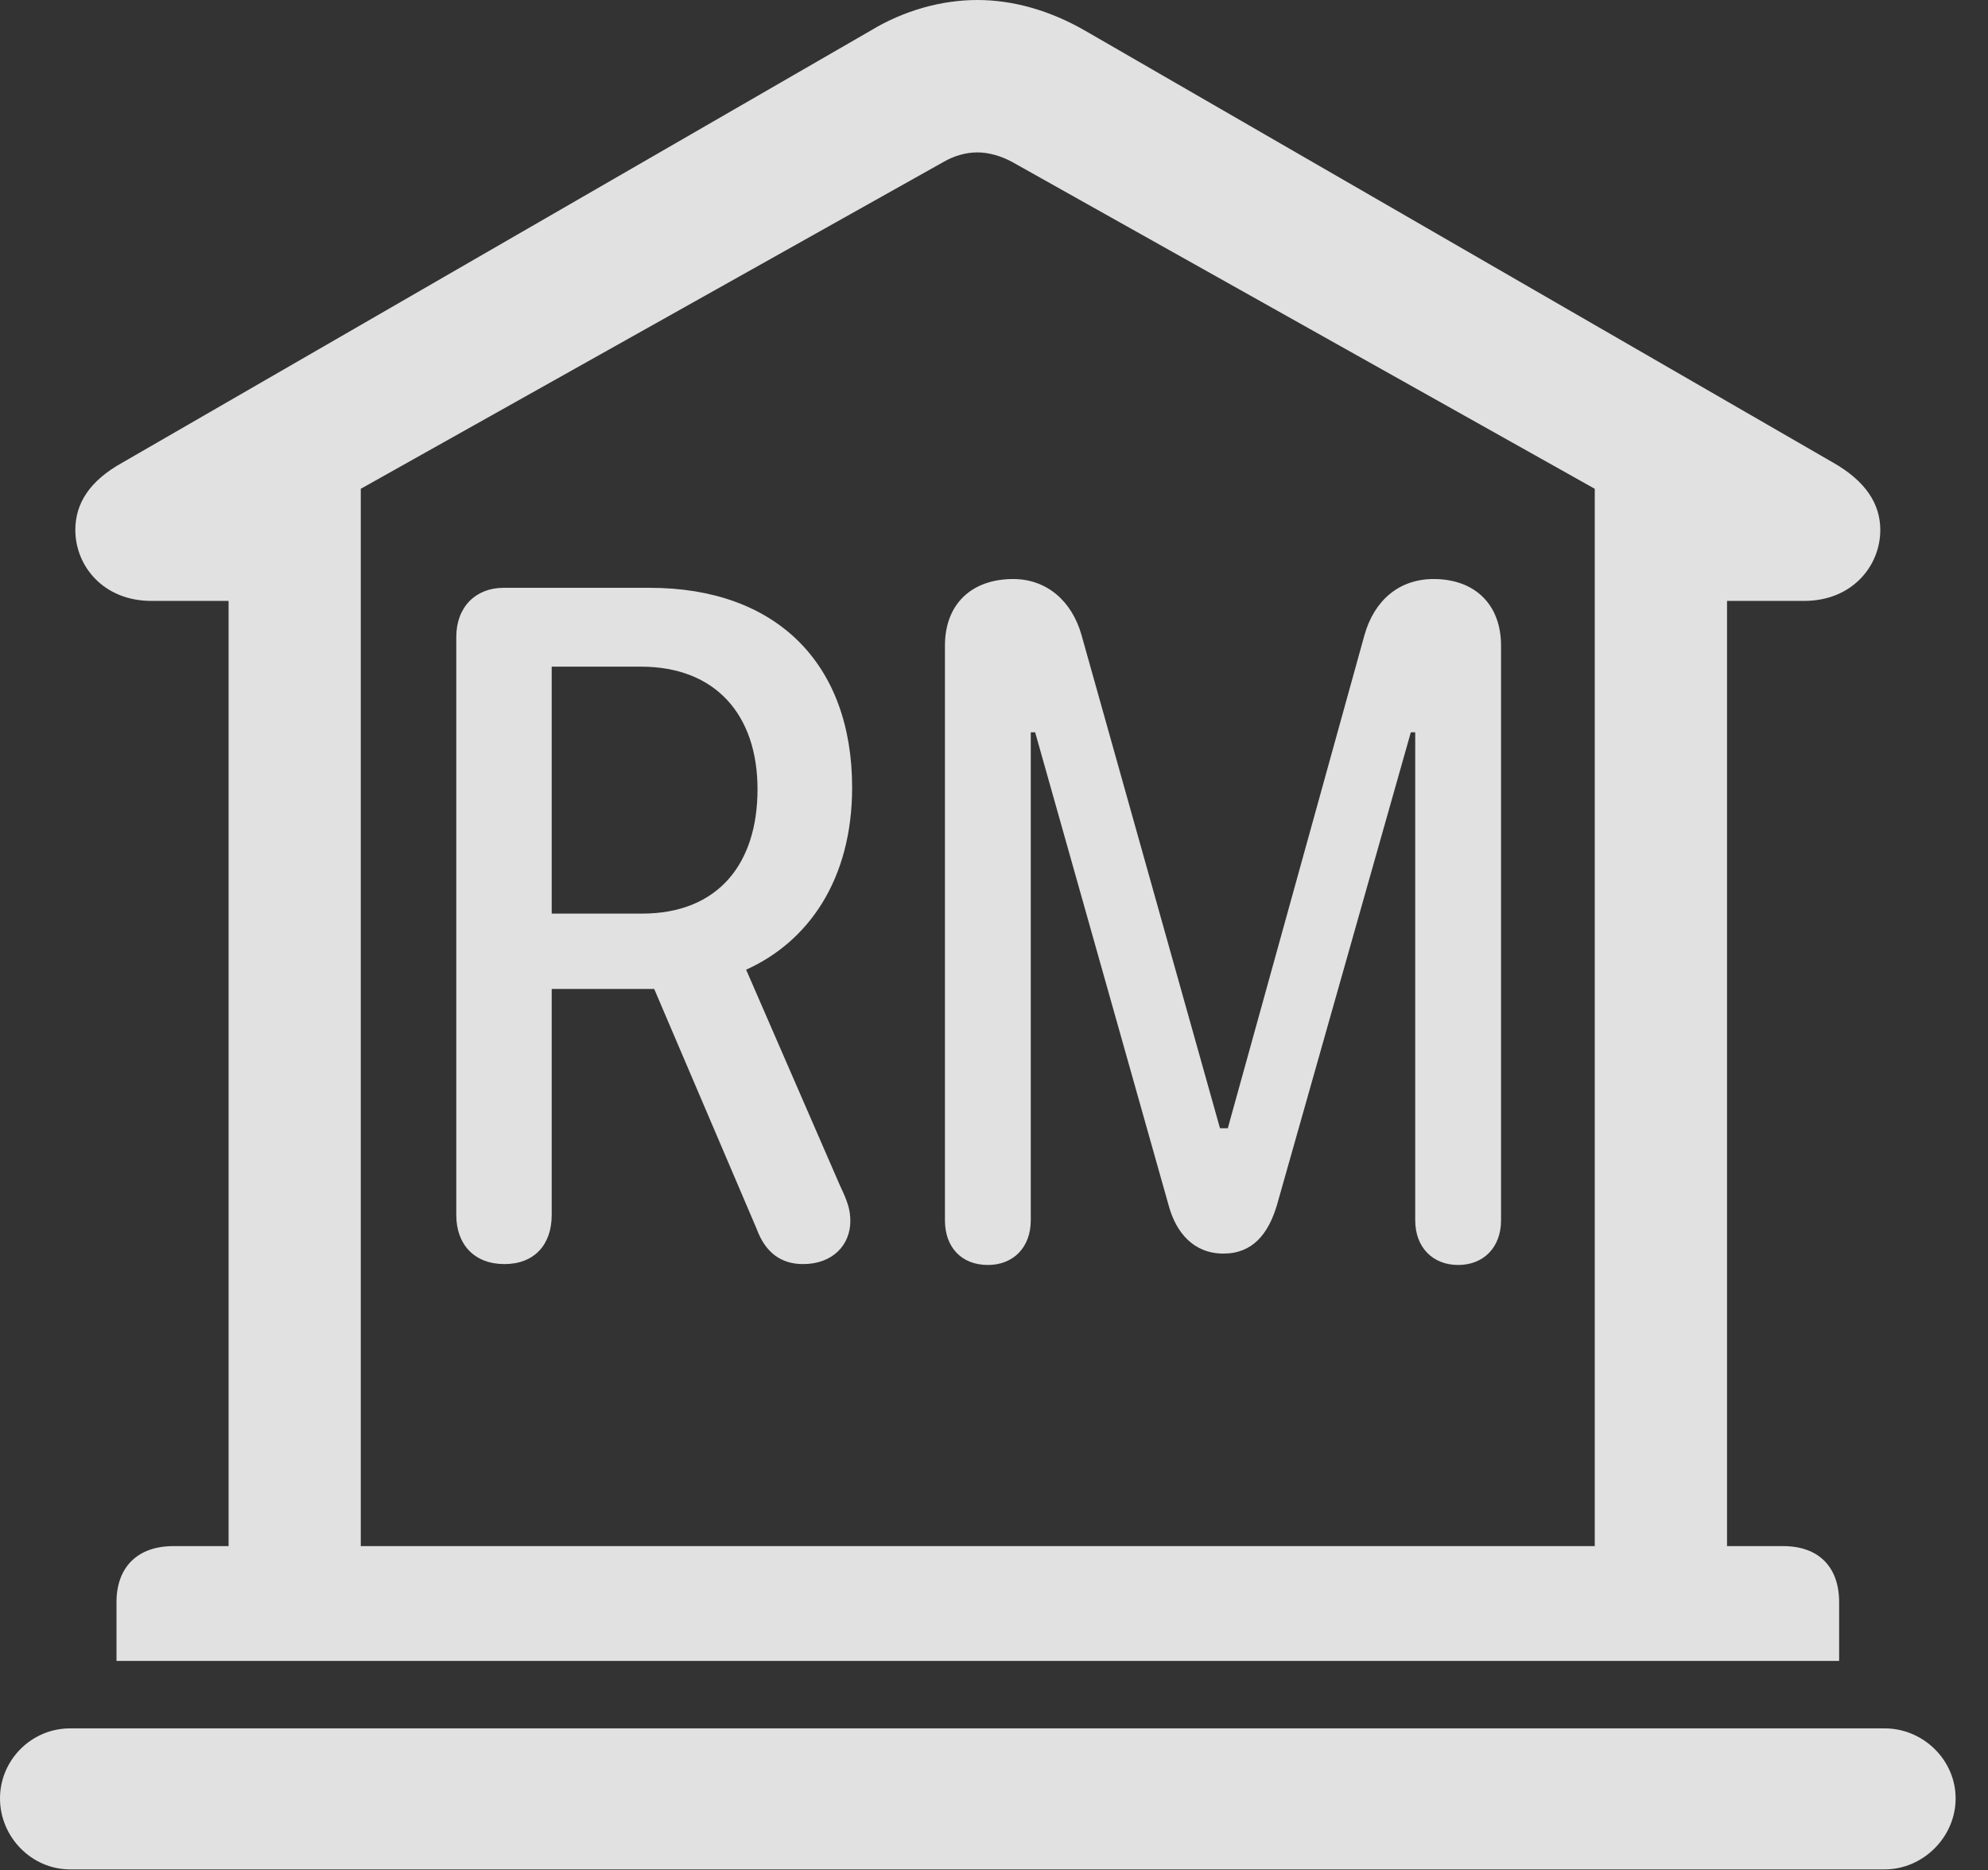 <?xml version="1.0" encoding="UTF-8"?>
<!--Generator: Apple Native CoreSVG 341-->
<!DOCTYPE svg
PUBLIC "-//W3C//DTD SVG 1.1//EN"
       "http://www.w3.org/Graphics/SVG/1.1/DTD/svg11.dtd">
<svg version="1.1" xmlns="http://www.w3.org/2000/svg" xmlns:xlink="http://www.w3.org/1999/xlink" viewBox="0 0 22.168 20.85">
 <rect x="0" y="0" width="22.168" height="20.85" fill="#333333" stroke="none"/>
 <g>
  <rect height="20.85" opacity="0" width="22.168" x="0" y="0"/>
  <path d="M1.299 18.516L20.508 18.516L20.508 17.861C20.508 17.471 20.283 17.236 19.883 17.236L19.258 17.236L19.258 6.699L20.117 6.699C20.654 6.699 20.967 6.309 20.967 5.908C20.967 5.615 20.801 5.361 20.439 5.156L12.1 0.342C11.709 0.117 11.299 0 10.898 0C10.498 0 10.078 0.117 9.707 0.342L1.367 5.156C0.996 5.361 0.84 5.615 0.84 5.908C0.84 6.309 1.152 6.699 1.689 6.699L2.549 6.699L2.549 17.236L1.934 17.236C1.533 17.236 1.299 17.471 1.299 17.861ZM4.023 17.236L4.023 5.449L10.518 1.807C10.635 1.738 10.771 1.699 10.898 1.699C11.025 1.699 11.162 1.738 11.289 1.807L17.783 5.449L17.783 17.236ZM0.781 20.84L21.016 20.84C21.445 20.84 21.807 20.479 21.807 20.049C21.807 19.619 21.445 19.268 21.016 19.268L0.781 19.268C0.352 19.268 0 19.619 0 20.049C0 20.479 0.352 20.84 0.781 20.84Z" fill="white" fill-opacity="0.85"/>
  <path d="M5.625 14.092C5.957 14.092 6.152 13.877 6.152 13.545L6.152 11.025L7.295 11.025L8.438 13.701C8.535 13.965 8.711 14.092 8.955 14.092C9.287 14.092 9.482 13.877 9.482 13.613C9.482 13.486 9.453 13.398 9.365 13.213L8.32 10.81C9.014 10.498 9.502 9.805 9.502 8.779C9.502 7.402 8.662 6.553 7.246 6.553L5.615 6.553C5.303 6.553 5.088 6.768 5.088 7.1L5.088 13.545C5.088 13.877 5.293 14.092 5.625 14.092ZM6.152 10.185L6.152 7.432L7.148 7.432C7.979 7.432 8.447 7.969 8.447 8.799C8.447 9.629 8.008 10.185 7.158 10.185ZM11.016 14.102C11.299 14.102 11.494 13.906 11.494 13.604L11.494 8.164L11.543 8.164L13.037 13.457C13.115 13.73 13.301 13.975 13.643 13.975C13.965 13.975 14.141 13.76 14.238 13.438L15.732 8.164L15.781 8.164L15.781 13.604C15.781 13.906 15.977 14.102 16.26 14.102C16.543 14.102 16.738 13.906 16.738 13.604L16.738 7.197C16.738 6.738 16.445 6.455 15.986 6.455C15.596 6.455 15.322 6.699 15.215 7.08L13.691 12.578L13.604 12.578L12.06 7.08C11.953 6.699 11.67 6.455 11.299 6.455C10.83 6.455 10.537 6.738 10.537 7.197L10.537 13.604C10.537 13.906 10.723 14.102 11.016 14.102Z" fill="white" fill-opacity="0.85"/>
 </g>
</svg>
